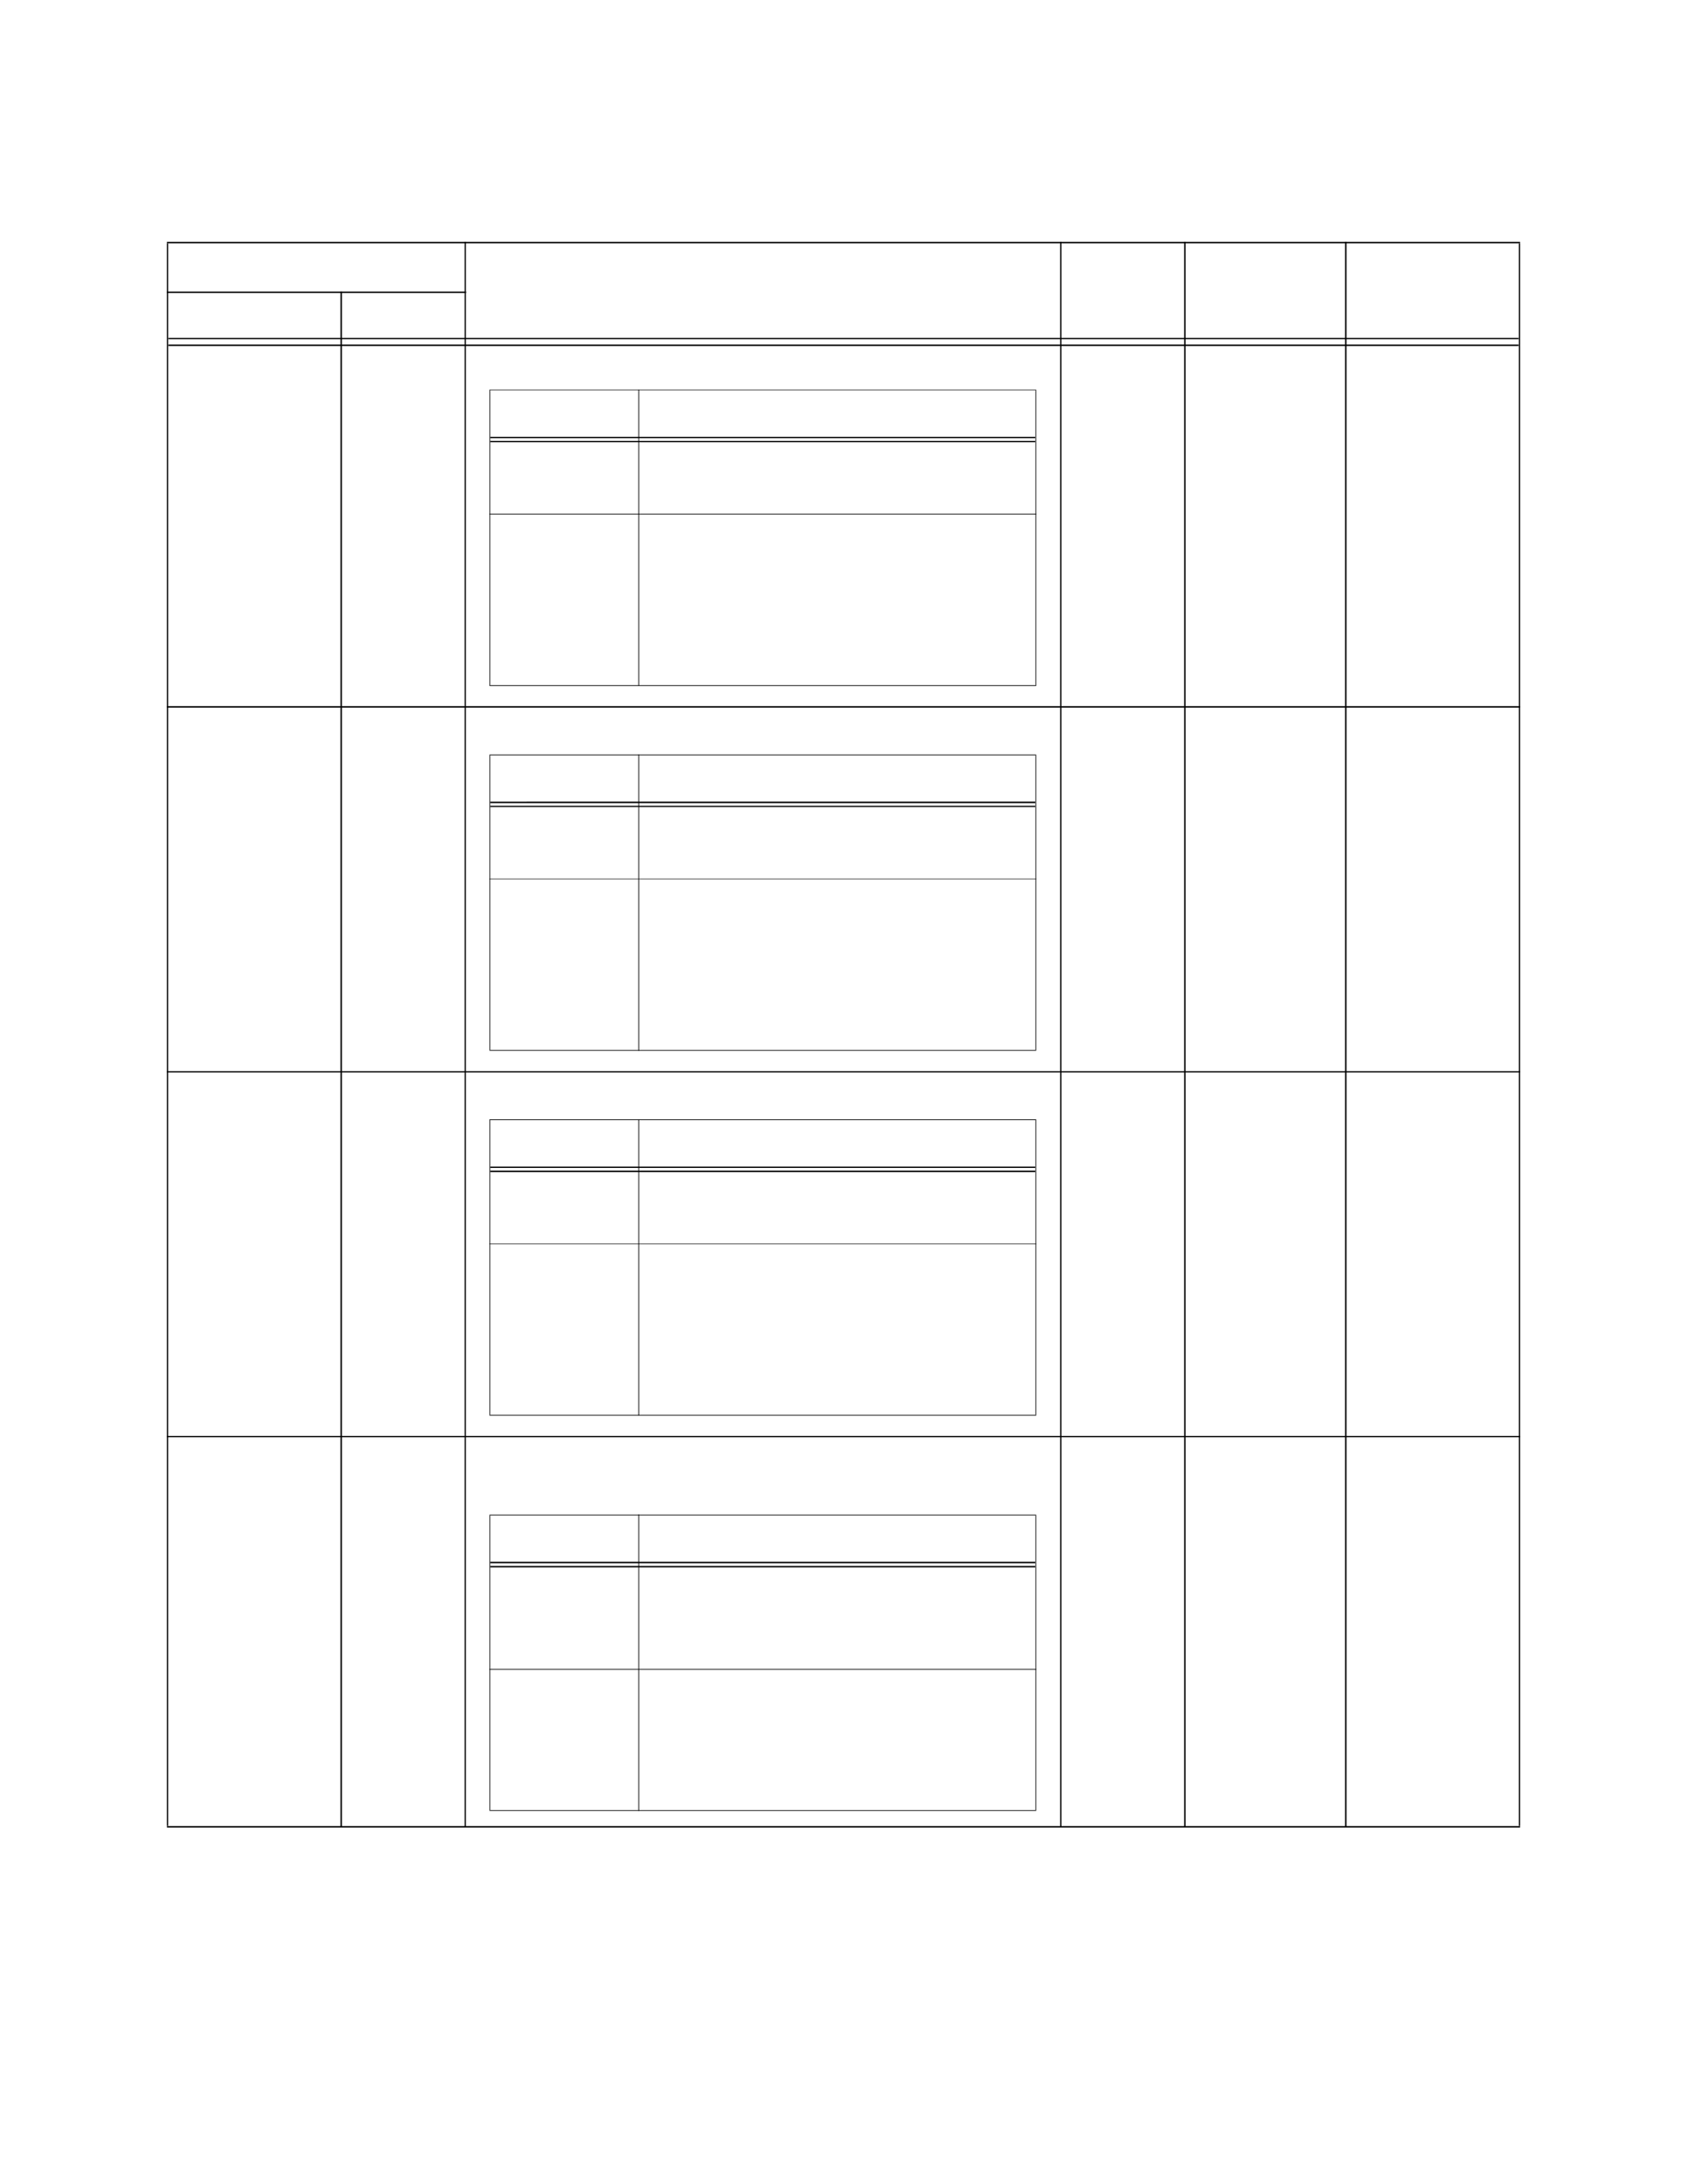 <?xml version="1.0" encoding="UTF-8" standalone="no"?>
<!DOCTYPE svg PUBLIC "-//W3C//DTD SVG 1.1//EN"
"http://www.w3.org/Graphics/SVG/1.1/DTD/svg11.dtd">
<svg viewBox="0 0 935 1210" version="1.1" xmlns="http://www.w3.org/2000/svg" xmlns:xlink="http://www.w3.org/1999/xlink">
<defs>
<style type="text/css"><![CDATA[
.g0_187{
fill: #000;
}
]]></style>
</defs>
<path d="M92.5,1011.5h.7V134.8h-.7v876.7Z" class="g0_187"/>
<path d="M188.7,1012.4h.8V161.5h-.8v850.9Z" class="g0_187"/>
<path d="M257.5,1012.4h.7V134h-.7v878.4Z" class="g0_187"/>
<path d="M587.6,1012.4h.7V134h-.7v878.4Z" class="g0_187"/>
<path d="M656.3,1012.4h.8V134h-.8v878.4Z" class="g0_187"/>
<path d="M745.5,1012.4h.8V134h-.8v878.4Z" class="g0_187"/>
<path d="M841.8,1011.5h.7V134.8h-.7v876.7Z" class="g0_187"/>
<path d="M92.5,134.8h750V134H92.5v.8Z" class="g0_187"/>
<path d="M92.5,162.3H258.3v-.8H92.5v.8Z" class="g0_187"/>
<path d="M93.3,187.9H841.7v-.7H93.3v.7Z" class="g0_187"/>
<path d="M93.3,191.7H841.7v-.8H93.3v.8Z" class="g0_187"/>
<path d="M92.5,392h750v-.8H92.5v.8Z" class="g0_187"/>
<path d="M92.5,594.1h750v-.7H92.5v.7Z" class="g0_187"/>
<path d="M92.5,796.2h750v-.7H92.5v.7Z" class="g0_187"/>
<path d="M92.5,1012.4h750v-.8H92.5v.8Z" class="g0_187"/>
<path d="M271.3,379.6h.4V216.2h-.4V379.6Z" class="g0_187"/>
<path d="M353.8,380h.4V215.8h-.4V380Z" class="g0_187"/>
<path d="M573.9,379.6h.4V216.2h-.4V379.6Z" class="g0_187"/>
<path d="M271.3,216.1h303v-.3h-303v.3Z" class="g0_187"/>
<path d="M271.7,242.7H573.8V242H271.7v.7Z" class="g0_187"/>
<path d="M271.7,245H573.8v-.7H271.7v.7Z" class="g0_187"/>
<path d="M271.3,285h303v-.4h-303v.4Z" class="g0_187"/>
<path d="M271.3,380h303v-.4h-303v.4Z" class="g0_187"/>
<path d="M271.3,581.7h.4V418.4h-.4V581.7Z" class="g0_187"/>
<path d="M353.8,582.1h.4V418h-.4V582.1Z" class="g0_187"/>
<path d="M573.9,581.7h.4V418.4h-.4V581.7Z" class="g0_187"/>
<path d="M271.3,418.4h303V418h-303v.4Z" class="g0_187"/>
<path d="M271.7,444.9H573.8v-.8H271.7v.8Z" class="g0_187"/>
<path d="M271.7,447.1H573.8v-.7H271.7v.7Z" class="g0_187"/>
<path d="M271.3,487.1h303v-.3h-303v.3Z" class="g0_187"/>
<path d="M271.3,582.1h303v-.4h-303v.4Z" class="g0_187"/>
<path d="M271.3,783.8h.4V620.5h-.4V783.8Z" class="g0_187"/>
<path d="M353.8,784.2h.4V620.1h-.4V784.2Z" class="g0_187"/>
<path d="M573.9,783.8h.4V620.5h-.4V783.8Z" class="g0_187"/>
<path d="M271.3,620.5h303v-.4h-303v.4Z" class="g0_187"/>
<path d="M271.7,647H573.8v-.7H271.7v.7Z" class="g0_187"/>
<path d="M271.7,649.3H573.8v-.8H271.7v.8Z" class="g0_187"/>
<path d="M271.3,689.2h303v-.3h-303v.3Z" class="g0_187"/>
<path d="M271.3,784.2h303v-.4h-303v.4Z" class="g0_187"/>
<path d="M271.3,1002.8h.4V839.5h-.4v163.3Z" class="g0_187"/>
<path d="M353.8,1003.2h.4V839h-.4v164.2Z" class="g0_187"/>
<path d="M573.9,1002.8h.4V839.5h-.4v163.3Z" class="g0_187"/>
<path d="M271.3,839.5h303v-.4h-303v.4Z" class="g0_187"/>
<path d="M271.7,866H573.8v-.8H271.7v.8Z" class="g0_187"/>
<path d="M271.7,868.3H573.8v-.8H271.7v.8Z" class="g0_187"/>
<path d="M271.3,925h303v-.4h-303v.4Z" class="g0_187"/>
<path d="M271.3,1003.2h303v-.4h-303v.4Z" class="g0_187"/>
</svg>